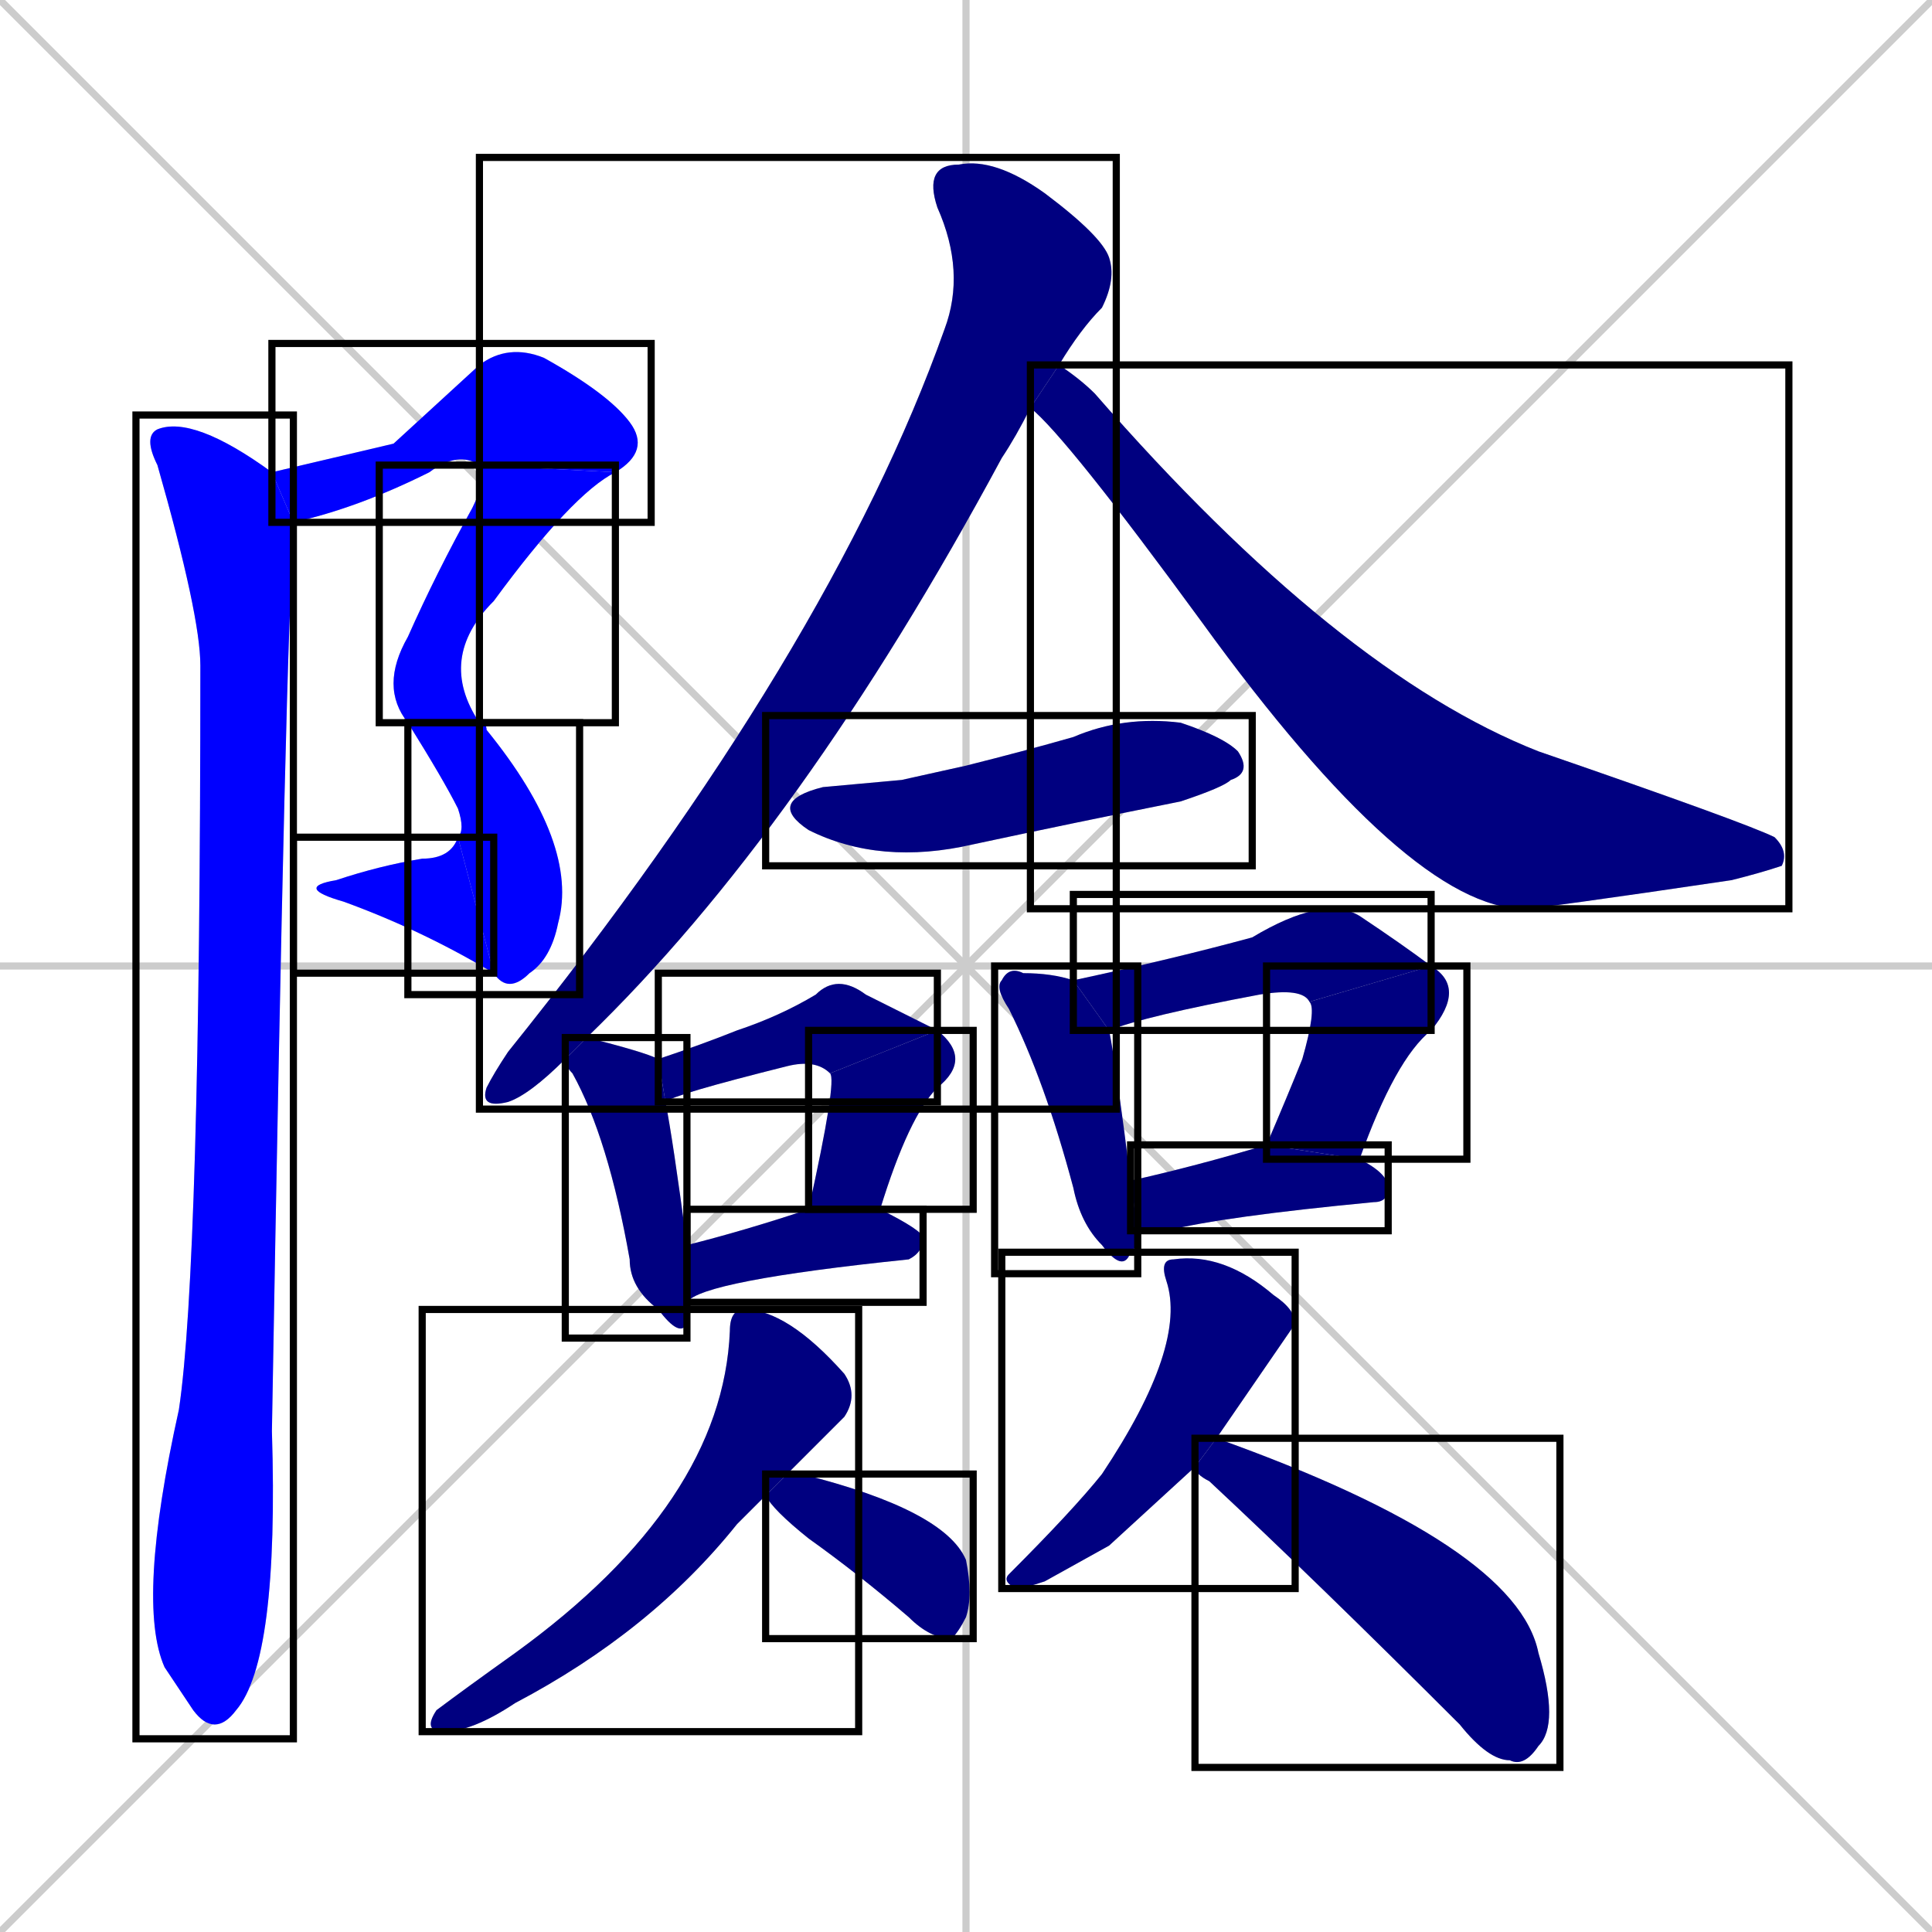 <svg xmlns="http://www.w3.org/2000/svg" xmlns:xlink="http://www.w3.org/1999/xlink" width="270" height="270"><defs><clipPath id="clip-mask-1"><use xlink:href="#rect-1" /></clipPath><clipPath id="clip-mask-2"><use xlink:href="#rect-2" /></clipPath><clipPath id="clip-mask-3"><use xlink:href="#rect-3" /></clipPath><clipPath id="clip-mask-4"><use xlink:href="#rect-4" /></clipPath><clipPath id="clip-mask-5"><use xlink:href="#rect-5" /></clipPath><clipPath id="clip-mask-6"><use xlink:href="#rect-6" /></clipPath><clipPath id="clip-mask-7"><use xlink:href="#rect-7" /></clipPath><clipPath id="clip-mask-8"><use xlink:href="#rect-8" /></clipPath><clipPath id="clip-mask-9"><use xlink:href="#rect-9" /></clipPath><clipPath id="clip-mask-10"><use xlink:href="#rect-10" /></clipPath><clipPath id="clip-mask-11"><use xlink:href="#rect-11" /></clipPath><clipPath id="clip-mask-12"><use xlink:href="#rect-12" /></clipPath><clipPath id="clip-mask-13"><use xlink:href="#rect-13" /></clipPath><clipPath id="clip-mask-14"><use xlink:href="#rect-14" /></clipPath><clipPath id="clip-mask-15"><use xlink:href="#rect-15" /></clipPath><clipPath id="clip-mask-16"><use xlink:href="#rect-16" /></clipPath><clipPath id="clip-mask-17"><use xlink:href="#rect-17" /></clipPath><clipPath id="clip-mask-18"><use xlink:href="#rect-18" /></clipPath><clipPath id="clip-mask-19"><use xlink:href="#rect-19" /></clipPath><clipPath id="clip-mask-20"><use xlink:href="#rect-20" /></clipPath></defs><path d="M 0 0 L 270 270 M 270 0 L 0 270 M 135 0 L 135 270 M 0 135 L 270 135" stroke="#CCCCCC" /><path d="M 55 62 L 67 51 Q 71 48 76 50 Q 85 55 88 59 Q 91 63 86 66 L 67 65 Q 64 63 60 66 Q 50 71 41 73 L 38 66" fill="#CCCCCC"/><path d="M 86 66 Q 80 69 69 84 Q 61 92 67 101 L 57 101 Q 53 96 57 89 Q 61 80 66 71 Q 68 67 67 65" fill="#CCCCCC"/><path d="M 67 101 Q 68 101 68 102 Q 81 118 78 129 Q 77 134 74 136 Q 71 139 69 136 L 64 117 Q 65 116 64 113 Q 62 109 57 101" fill="#CCCCCC"/><path d="M 69 136 Q 59 130 48 126 Q 41 124 47 123 Q 53 121 59 120 Q 63 120 64 117" fill="#CCCCCC"/><path d="M 41 73 Q 41 75 41 77 Q 40 85 38 200 Q 39 232 33 239 Q 30 243 27 239 Q 25 236 23 233 Q 19 224 25 197 Q 28 177 28 93 Q 28 86 22 65 Q 20 61 22 60 Q 27 58 38 66" fill="#CCCCCC"/><path d="M 79 148 Q 74 153 71 154 Q 67 155 68 152 Q 69 150 71 147 Q 116 91 132 46 Q 135 38 131 29 Q 129 23 134 23 Q 139 22 146 27 Q 154 33 155 36 Q 156 39 154 43 Q 151 46 148 51 L 144 57 Q 142 61 140 64 Q 112 116 82 145" fill="#CCCCCC"/><path d="M 148 51 Q 151 53 153 55 Q 187 94 215 105 Q 244 115 248 117 Q 250 119 249 121 Q 246 122 242 123 Q 215 127 213 127 Q 197 127 168 87 Q 149 61 144 57" fill="#CCCCCC"/><path d="M 126 109 L 135 107 Q 143 105 150 103 Q 157 100 165 101 Q 171 103 173 105 Q 175 108 172 109 Q 171 110 165 112 Q 150 115 136 118 Q 123 121 113 116 Q 107 112 115 110" fill="#CCCCCC"/><path d="M 96 184 L 96 185 Q 95 187 92 183 Q 88 180 88 176 Q 85 159 80 150 Q 79 149 79 148 L 82 145 Q 90 147 92 148 L 93 154 Q 94 159 96 174 L 96 182" fill="#CCCCCC"/><path d="M 116 150 Q 114 148 110 149 Q 94 153 93 154 L 92 148 Q 98 146 103 144 Q 109 142 114 139 Q 117 136 121 139 Q 127 142 131 144" fill="#CCCCCC"/><path d="M 113 169 Q 117 151 116 150 L 131 144 Q 136 148 131 152 Q 127 156 123 169" fill="#CCCCCC"/><path d="M 96 174 Q 104 172 113 169 L 123 169 Q 129 172 129 173 Q 129 175 127 176 Q 98 179 96 182" fill="#CCCCCC"/><path d="M 159 174 L 158 175 Q 157 178 154 174 Q 151 171 150 166 Q 146 151 141 141 Q 139 138 140 137 Q 141 135 143 136 Q 147 136 150 137 L 155 144 Q 156 149 158 165 L 159 172" fill="#CCCCCC"/><path d="M 150 137 Q 164 134 175 131 Q 185 125 190 128 Q 196 132 200 135 L 183 140 Q 182 138 176 139 Q 160 142 155 144" fill="#CCCCCC"/><path d="M 177 160 Q 180 153 182 148 Q 184 141 183 140 L 200 135 Q 205 138 200 144 Q 195 148 190 162" fill="#CCCCCC"/><path d="M 158 165 Q 167 163 177 160 L 190 162 Q 194 164 194 166 Q 194 168 192 168 Q 171 170 163 172 Q 160 172 159 172" fill="#CCCCCC"/><path d="M 105 211 L 103 213 Q 91 228 72 238 Q 66 242 62 242 Q 59 242 61 239 Q 65 236 72 231 Q 101 210 102 186 Q 102 183 104 183 Q 110 183 118 192 Q 120 195 118 198 Q 114 202 110 206 L 107 209" fill="#CCCCCC"/><path d="M 110 206 Q 111 206 112 206 Q 132 211 135 218 Q 136 223 135 226 Q 134 228 133 229 Q 130 229 127 226 Q 120 220 113 215 Q 108 211 107 209 Q 107 209 107 209" fill="#CCCCCC"/><path d="M 155 216 L 146 221 Q 143 222 142 222 Q 140 221 141 220 Q 150 211 154 206 Q 166 188 163 179 Q 162 176 164 176 Q 171 175 178 181 Q 181 183 181 185 Q 181 185 170 201 L 167 205" fill="#CCCCCC"/><path d="M 170 201 Q 212 216 215 231 Q 218 241 215 244 Q 213 247 211 246 Q 208 246 204 241 Q 184 221 169 207 Q 167 206 167 205" fill="#CCCCCC"/><path d="M 55 62 L 67 51 Q 71 48 76 50 Q 85 55 88 59 Q 91 63 86 66 L 67 65 Q 64 63 60 66 Q 50 71 41 73 L 38 66" fill="#0000ff" clip-path="url(#clip-mask-1)" /><path d="M 86 66 Q 80 69 69 84 Q 61 92 67 101 L 57 101 Q 53 96 57 89 Q 61 80 66 71 Q 68 67 67 65" fill="#0000ff" clip-path="url(#clip-mask-2)" /><path d="M 67 101 Q 68 101 68 102 Q 81 118 78 129 Q 77 134 74 136 Q 71 139 69 136 L 64 117 Q 65 116 64 113 Q 62 109 57 101" fill="#0000ff" clip-path="url(#clip-mask-3)" /><path d="M 69 136 Q 59 130 48 126 Q 41 124 47 123 Q 53 121 59 120 Q 63 120 64 117" fill="#0000ff" clip-path="url(#clip-mask-4)" /><path d="M 41 73 Q 41 75 41 77 Q 40 85 38 200 Q 39 232 33 239 Q 30 243 27 239 Q 25 236 23 233 Q 19 224 25 197 Q 28 177 28 93 Q 28 86 22 65 Q 20 61 22 60 Q 27 58 38 66" fill="#0000ff" clip-path="url(#clip-mask-5)" /><path d="M 79 148 Q 74 153 71 154 Q 67 155 68 152 Q 69 150 71 147 Q 116 91 132 46 Q 135 38 131 29 Q 129 23 134 23 Q 139 22 146 27 Q 154 33 155 36 Q 156 39 154 43 Q 151 46 148 51 L 144 57 Q 142 61 140 64 Q 112 116 82 145" fill="#000080" clip-path="url(#clip-mask-6)" /><path d="M 148 51 Q 151 53 153 55 Q 187 94 215 105 Q 244 115 248 117 Q 250 119 249 121 Q 246 122 242 123 Q 215 127 213 127 Q 197 127 168 87 Q 149 61 144 57" fill="#000080" clip-path="url(#clip-mask-7)" /><path d="M 126 109 L 135 107 Q 143 105 150 103 Q 157 100 165 101 Q 171 103 173 105 Q 175 108 172 109 Q 171 110 165 112 Q 150 115 136 118 Q 123 121 113 116 Q 107 112 115 110" fill="#000080" clip-path="url(#clip-mask-8)" /><path d="M 96 184 L 96 185 Q 95 187 92 183 Q 88 180 88 176 Q 85 159 80 150 Q 79 149 79 148 L 82 145 Q 90 147 92 148 L 93 154 Q 94 159 96 174 L 96 182" fill="#000080" clip-path="url(#clip-mask-9)" /><path d="M 116 150 Q 114 148 110 149 Q 94 153 93 154 L 92 148 Q 98 146 103 144 Q 109 142 114 139 Q 117 136 121 139 Q 127 142 131 144" fill="#000080" clip-path="url(#clip-mask-10)" /><path d="M 113 169 Q 117 151 116 150 L 131 144 Q 136 148 131 152 Q 127 156 123 169" fill="#000080" clip-path="url(#clip-mask-11)" /><path d="M 96 174 Q 104 172 113 169 L 123 169 Q 129 172 129 173 Q 129 175 127 176 Q 98 179 96 182" fill="#000080" clip-path="url(#clip-mask-12)" /><path d="M 159 174 L 158 175 Q 157 178 154 174 Q 151 171 150 166 Q 146 151 141 141 Q 139 138 140 137 Q 141 135 143 136 Q 147 136 150 137 L 155 144 Q 156 149 158 165 L 159 172" fill="#000080" clip-path="url(#clip-mask-13)" /><path d="M 150 137 Q 164 134 175 131 Q 185 125 190 128 Q 196 132 200 135 L 183 140 Q 182 138 176 139 Q 160 142 155 144" fill="#000080" clip-path="url(#clip-mask-14)" /><path d="M 177 160 Q 180 153 182 148 Q 184 141 183 140 L 200 135 Q 205 138 200 144 Q 195 148 190 162" fill="#000080" clip-path="url(#clip-mask-15)" /><path d="M 158 165 Q 167 163 177 160 L 190 162 Q 194 164 194 166 Q 194 168 192 168 Q 171 170 163 172 Q 160 172 159 172" fill="#000080" clip-path="url(#clip-mask-16)" /><path d="M 105 211 L 103 213 Q 91 228 72 238 Q 66 242 62 242 Q 59 242 61 239 Q 65 236 72 231 Q 101 210 102 186 Q 102 183 104 183 Q 110 183 118 192 Q 120 195 118 198 Q 114 202 110 206 L 107 209" fill="#000080" clip-path="url(#clip-mask-17)" /><path d="M 110 206 Q 111 206 112 206 Q 132 211 135 218 Q 136 223 135 226 Q 134 228 133 229 Q 130 229 127 226 Q 120 220 113 215 Q 108 211 107 209 Q 107 209 107 209" fill="#000080" clip-path="url(#clip-mask-18)" /><path d="M 155 216 L 146 221 Q 143 222 142 222 Q 140 221 141 220 Q 150 211 154 206 Q 166 188 163 179 Q 162 176 164 176 Q 171 175 178 181 Q 181 183 181 185 Q 181 185 170 201 L 167 205" fill="#000080" clip-path="url(#clip-mask-19)" /><path d="M 170 201 Q 212 216 215 231 Q 218 241 215 244 Q 213 247 211 246 Q 208 246 204 241 Q 184 221 169 207 Q 167 206 167 205" fill="#000080" clip-path="url(#clip-mask-20)" /><rect x="38" y="48" width="53" height="25" id="rect-1" fill="transparent" stroke="#000000"><animate attributeName="x" from="-15" to="38" dur="0.196" begin="0; animate20.end + 1s" id="animate1" fill="freeze"/></rect><rect x="53" y="65" width="33" height="36" id="rect-2" fill="transparent" stroke="#000000"><set attributeName="y" to="29" begin="0; animate20.end + 1s" /><animate attributeName="y" from="29" to="65" dur="0.133" begin="animate1.end" id="animate2" fill="freeze"/></rect><rect x="57" y="101" width="24" height="38" id="rect-3" fill="transparent" stroke="#000000"><set attributeName="y" to="63" begin="0; animate20.end + 1s" /><animate attributeName="y" from="63" to="101" dur="0.141" begin="animate2.end + 0.5" id="animate3" fill="freeze"/></rect><rect x="41" y="117" width="28" height="19" id="rect-4" fill="transparent" stroke="#000000"><set attributeName="x" to="69" begin="0; animate20.end + 1s" /><animate attributeName="x" from="69" to="41" dur="0.104" begin="animate3.end" id="animate4" fill="freeze"/></rect><rect x="19" y="58" width="22" height="185" id="rect-5" fill="transparent" stroke="#000000"><set attributeName="y" to="-127" begin="0; animate20.end + 1s" /><animate attributeName="y" from="-127" to="58" dur="0.685" begin="animate4.end + 0.5" id="animate5" fill="freeze"/></rect><rect x="67" y="22" width="89" height="133" id="rect-6" fill="transparent" stroke="#000000"><set attributeName="y" to="-111" begin="0; animate20.end + 1s" /><animate attributeName="y" from="-111" to="22" dur="0.493" begin="animate5.end + 0.5" id="animate6" fill="freeze"/></rect><rect x="144" y="51" width="106" height="76" id="rect-7" fill="transparent" stroke="#000000"><set attributeName="x" to="38" begin="0; animate20.end + 1s" /><animate attributeName="x" from="38" to="144" dur="0.393" begin="animate6.end + 0.5" id="animate7" fill="freeze"/></rect><rect x="107" y="100" width="68" height="21" id="rect-8" fill="transparent" stroke="#000000"><set attributeName="x" to="39" begin="0; animate20.end + 1s" /><animate attributeName="x" from="39" to="107" dur="0.252" begin="animate7.end + 0.5" id="animate8" fill="freeze"/></rect><rect x="79" y="145" width="17" height="42" id="rect-9" fill="transparent" stroke="#000000"><set attributeName="y" to="103" begin="0; animate20.end + 1s" /><animate attributeName="y" from="103" to="145" dur="0.156" begin="animate8.end + 0.5" id="animate9" fill="freeze"/></rect><rect x="92" y="136" width="39" height="18" id="rect-10" fill="transparent" stroke="#000000"><set attributeName="x" to="53" begin="0; animate20.end + 1s" /><animate attributeName="x" from="53" to="92" dur="0.144" begin="animate9.end + 0.5" id="animate10" fill="freeze"/></rect><rect x="113" y="144" width="23" height="25" id="rect-11" fill="transparent" stroke="#000000"><set attributeName="y" to="119" begin="0; animate20.end + 1s" /><animate attributeName="y" from="119" to="144" dur="0.093" begin="animate10.end" id="animate11" fill="freeze"/></rect><rect x="96" y="169" width="33" height="13" id="rect-12" fill="transparent" stroke="#000000"><set attributeName="x" to="63" begin="0; animate20.end + 1s" /><animate attributeName="x" from="63" to="96" dur="0.122" begin="animate11.end + 0.5" id="animate12" fill="freeze"/></rect><rect x="139" y="135" width="20" height="43" id="rect-13" fill="transparent" stroke="#000000"><set attributeName="y" to="92" begin="0; animate20.end + 1s" /><animate attributeName="y" from="92" to="135" dur="0.159" begin="animate12.end + 0.5" id="animate13" fill="freeze"/></rect><rect x="150" y="125" width="50" height="19" id="rect-14" fill="transparent" stroke="#000000"><set attributeName="x" to="100" begin="0; animate20.end + 1s" /><animate attributeName="x" from="100" to="150" dur="0.185" begin="animate13.end + 0.5" id="animate14" fill="freeze"/></rect><rect x="177" y="135" width="28" height="27" id="rect-15" fill="transparent" stroke="#000000"><set attributeName="y" to="108" begin="0; animate20.end + 1s" /><animate attributeName="y" from="108" to="135" dur="0.100" begin="animate14.end" id="animate15" fill="freeze"/></rect><rect x="158" y="160" width="36" height="12" id="rect-16" fill="transparent" stroke="#000000"><set attributeName="x" to="122" begin="0; animate20.end + 1s" /><animate attributeName="x" from="122" to="158" dur="0.133" begin="animate15.end + 0.5" id="animate16" fill="freeze"/></rect><rect x="59" y="183" width="61" height="59" id="rect-17" fill="transparent" stroke="#000000"><set attributeName="y" to="124" begin="0; animate20.end + 1s" /><animate attributeName="y" from="124" to="183" dur="0.219" begin="animate16.end + 0.5" id="animate17" fill="freeze"/></rect><rect x="107" y="206" width="29" height="23" id="rect-18" fill="transparent" stroke="#000000"><set attributeName="x" to="78" begin="0; animate20.end + 1s" /><animate attributeName="x" from="78" to="107" dur="0.107" begin="animate17.end + 0.5" id="animate18" fill="freeze"/></rect><rect x="140" y="175" width="41" height="47" id="rect-19" fill="transparent" stroke="#000000"><set attributeName="y" to="128" begin="0; animate20.end + 1s" /><animate attributeName="y" from="128" to="175" dur="0.174" begin="animate18.end + 0.5" id="animate19" fill="freeze"/></rect><rect x="167" y="201" width="51" height="46" id="rect-20" fill="transparent" stroke="#000000"><set attributeName="x" to="116" begin="0; animate20.end + 1s" /><animate attributeName="x" from="116" to="167" dur="0.189" begin="animate19.end + 0.5" id="animate20" fill="freeze"/></rect></svg>